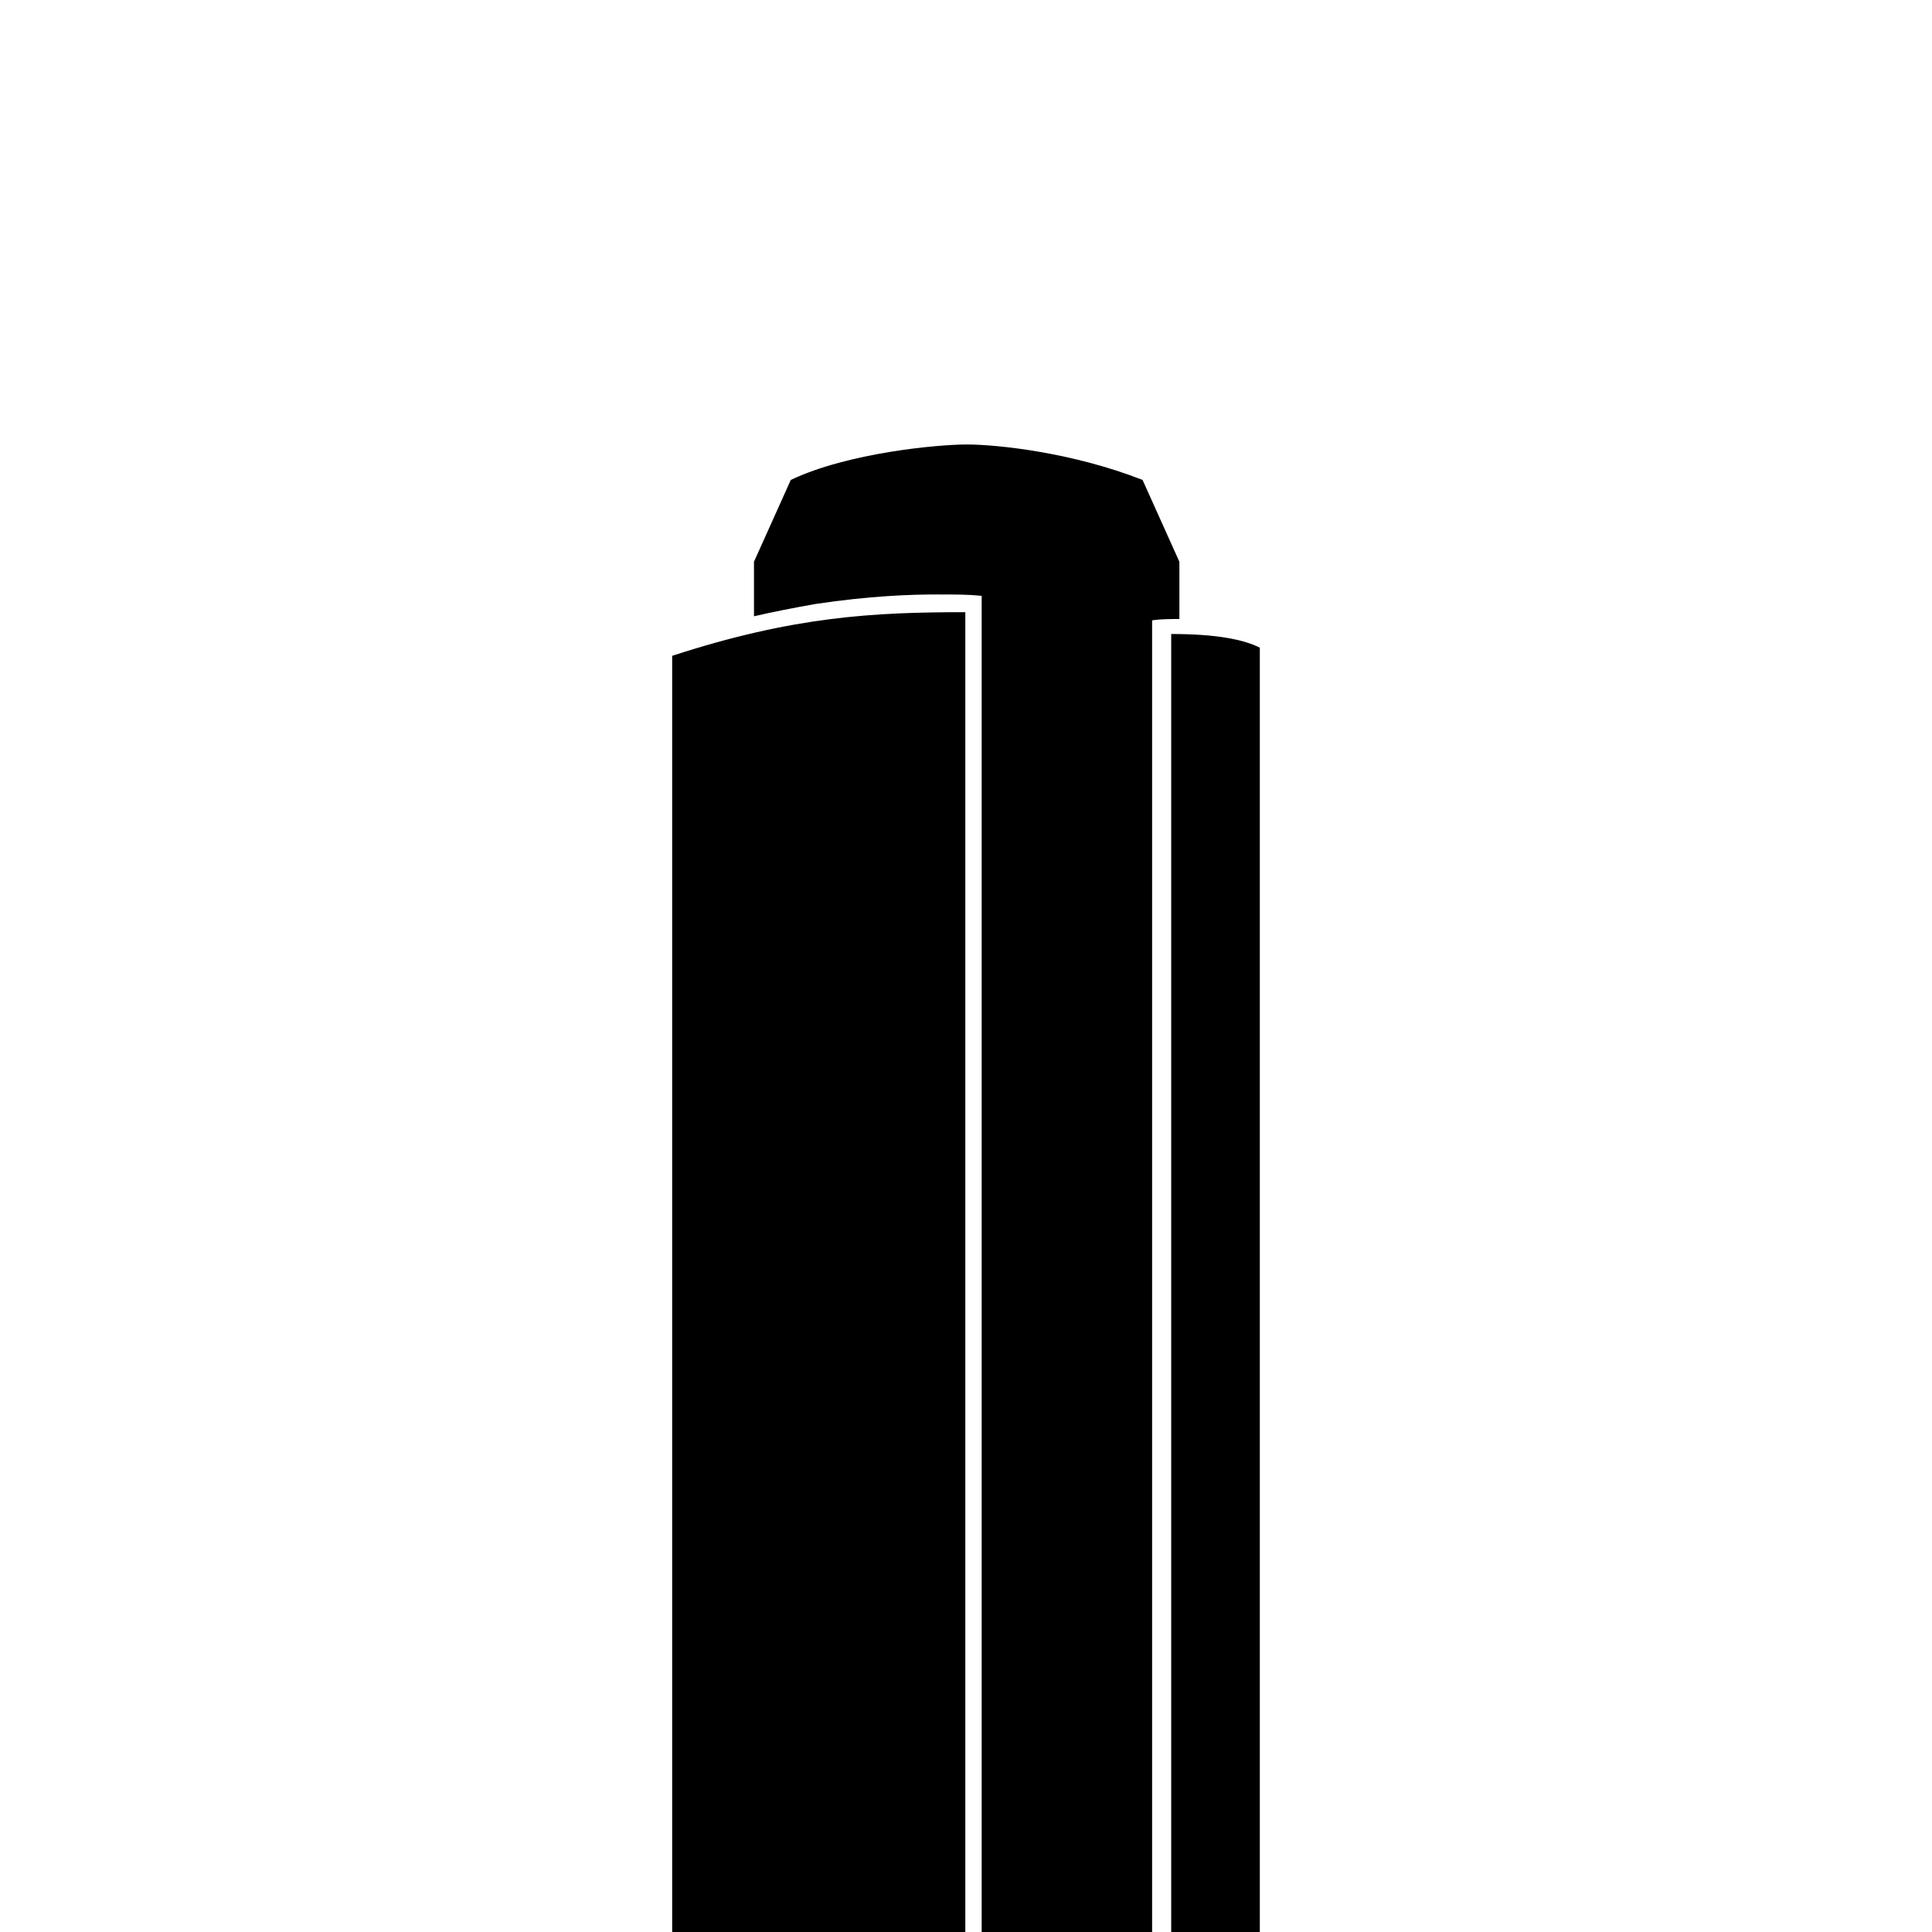 <?xml version="1.0" encoding="utf-8"?>
<!-- Generator: Adobe Illustrator 19.1.0, SVG Export Plug-In . SVG Version: 6.00 Build 0)  -->
<svg version="1.1" id="Layer_2" xmlns="http://www.w3.org/2000/svg" xmlns:xlink="http://www.w3.org/1999/xlink" x="0px" y="0px"
	 viewBox="0 0 141.7 141.7" enable-background="new 0 0 141.7 141.7" xml:space="preserve">
<g>
	<path class="towers_tower" d="M49.3,48.1c8.9-2.9,14.8-3.2,21.5-3.2v96.8H49.3V48.1z M72,141.7v-98c-1-0.1-1.9-0.1-3.3-0.1c-1.9,0-4.9,0.1-8.9,0.7
		c-1.7,0.3-3.2,0.6-4.5,0.9v-4l2.7-6c4.2-2,10.8-2.6,12.9-2.6c2.3,0,7.8,0.6,12.9,2.6l2.7,6v4.2c-0.6,0-1.4,0-2,0.1v96.2H72z
		 M85.9,46.5c3.3,0,5.3,0.4,6.5,1v94.2h-6.5V46.5z"/>
</g>
</svg>
